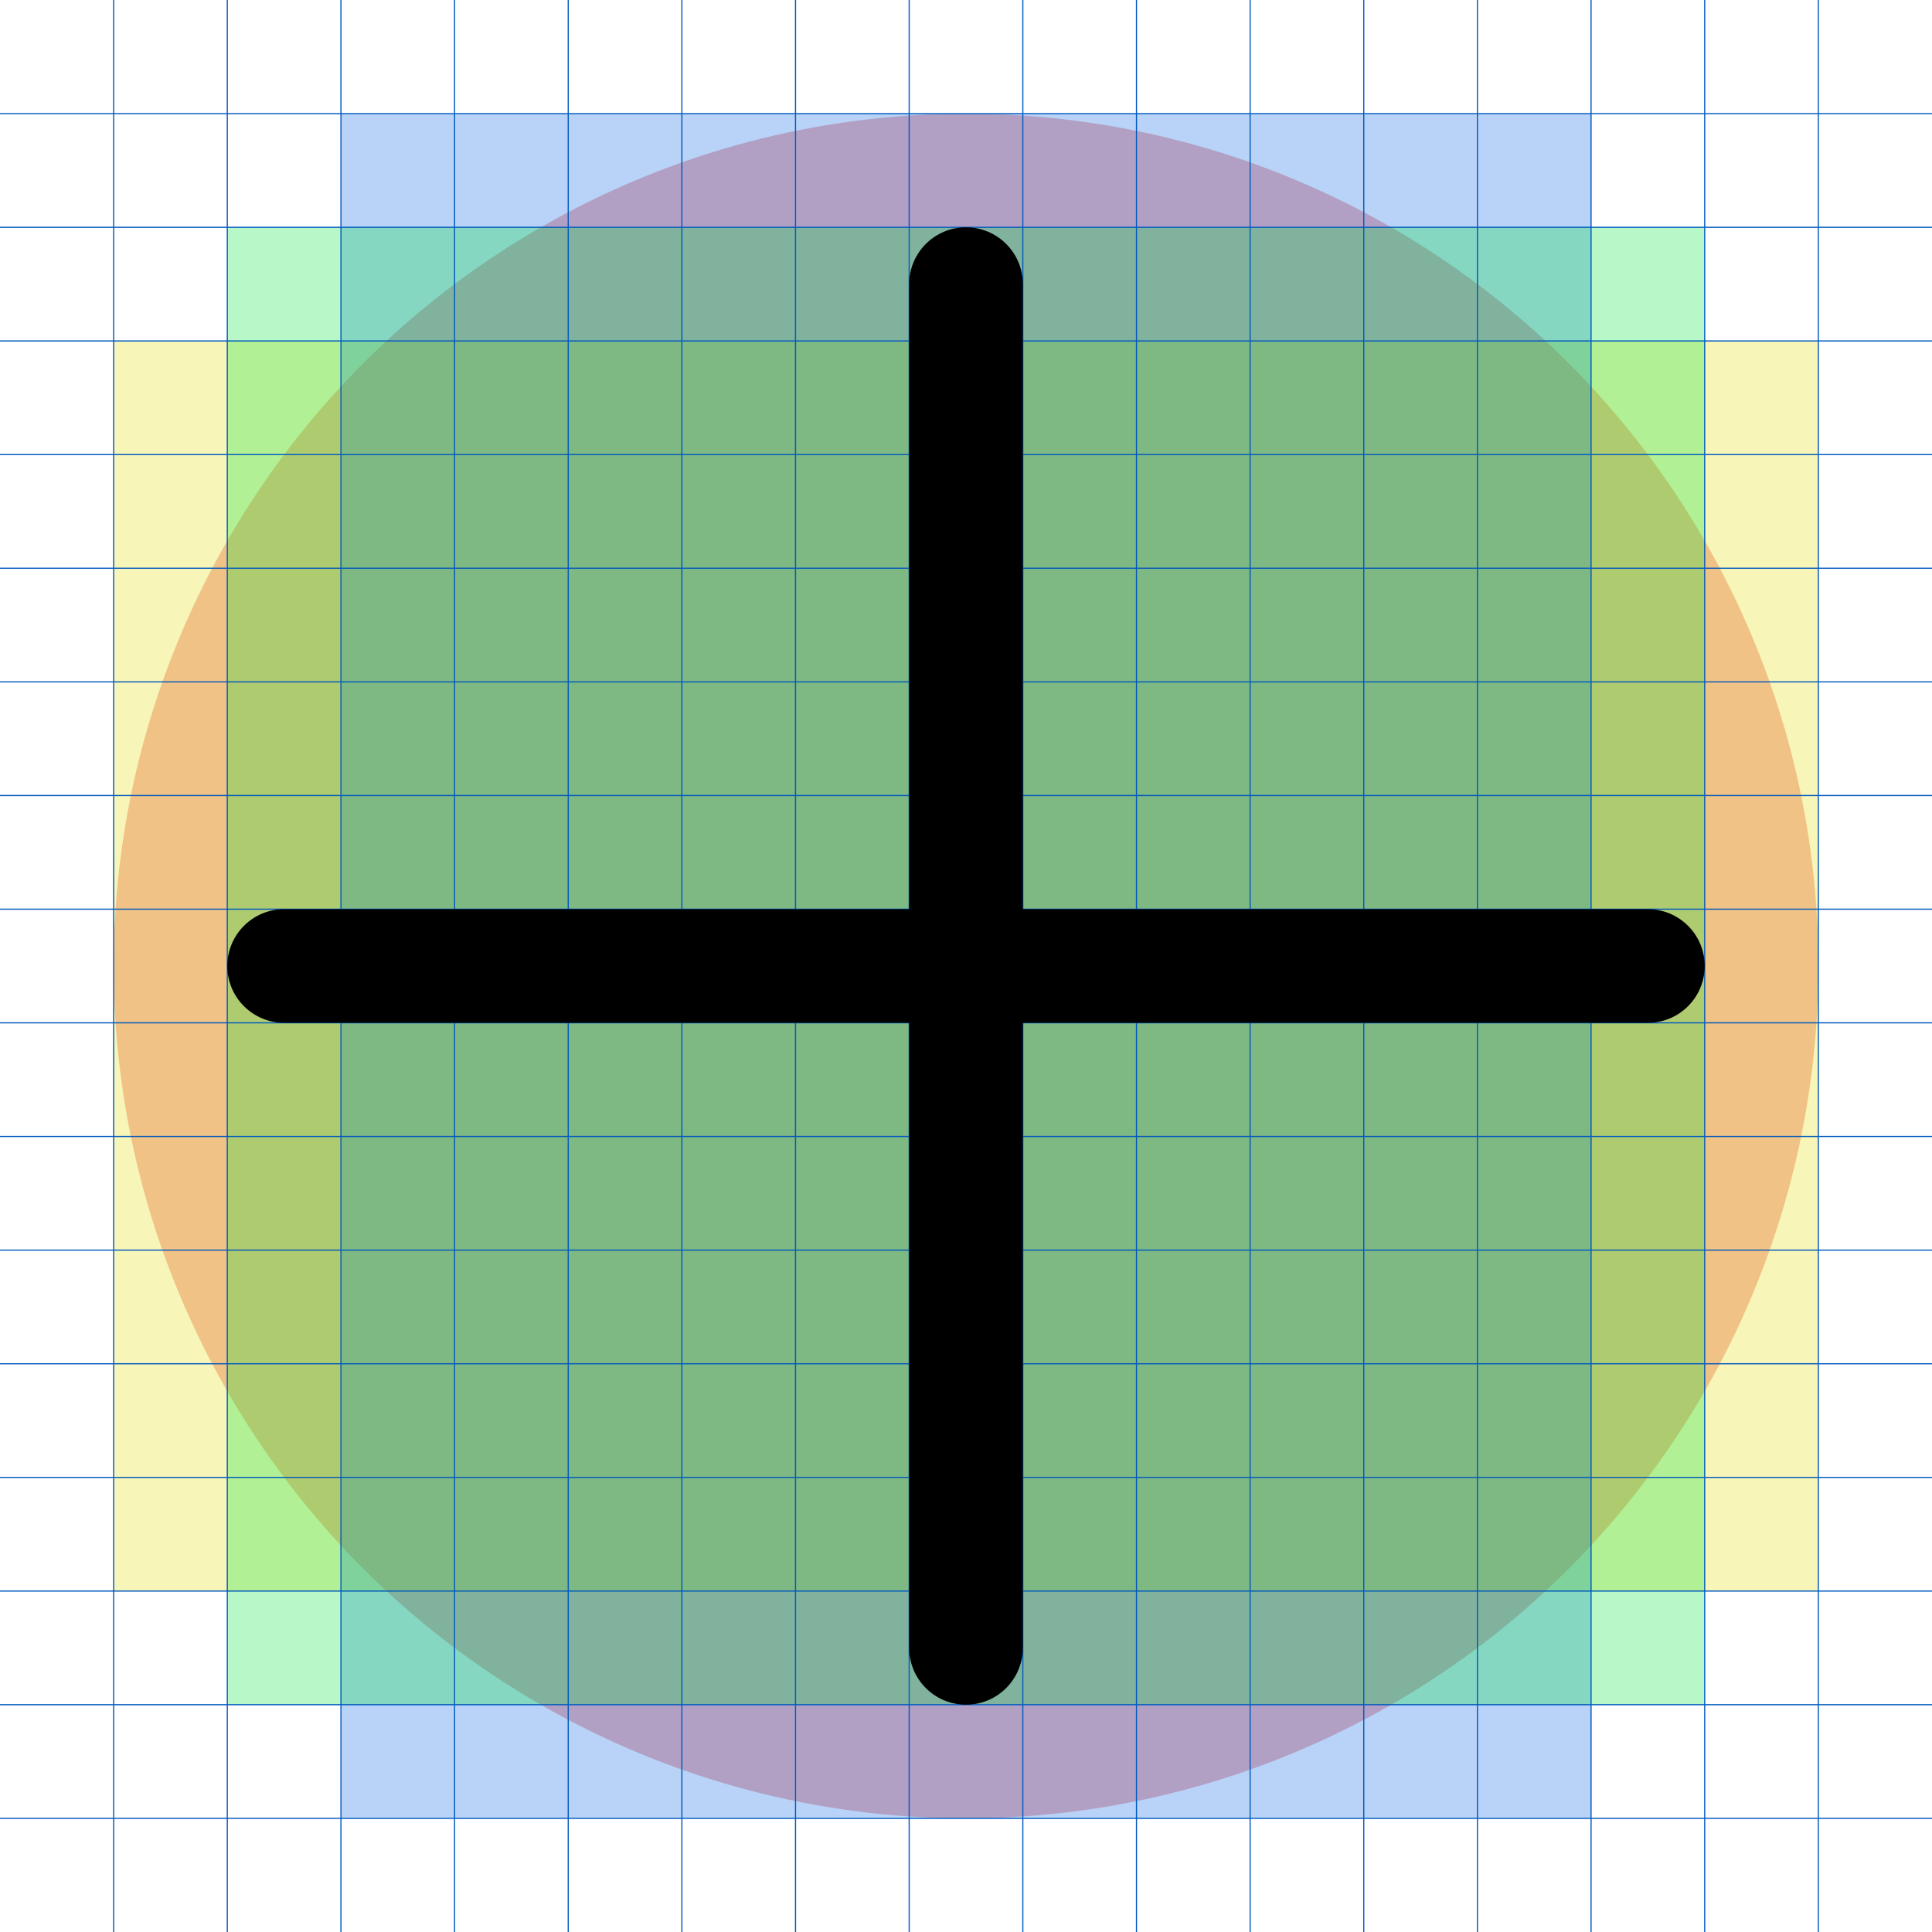 <?xml version="1.0" encoding="UTF-8" standalone="no"?>
<!-- Created with Inkscape (http://www.inkscape.org/) -->

<svg
   width="17"
   height="17"
   viewBox="0 0 17 17"
   version="1.1"
   id="svg5"
   sodipodi:docname="icon-template.svg"
   inkscape:version="1.3 (0e150ed6c4, 2023-07-21)"
   xmlns:inkscape="http://www.inkscape.org/namespaces/inkscape"
   xmlns:sodipodi="http://sodipodi.sourceforge.net/DTD/sodipodi-0.dtd"
   xmlns="http://www.w3.org/2000/svg"
   xmlns:svg="http://www.w3.org/2000/svg">
  <sodipodi:namedview
     id="namedview1"
     pagecolor="#ffffff"
     bordercolor="#999999"
     borderopacity="1"
     inkscape:showpageshadow="0"
     inkscape:pageopacity="0"
     inkscape:pagecheckerboard="0"
     inkscape:deskcolor="#d1d1d1"
     inkscape:zoom="47.376156"
     inkscape:cx="4.6964553"
     inkscape:cy="5.7940539"
     inkscape:window-width="2560"
     inkscape:window-height="1371"
     inkscape:window-x="0"
     inkscape:window-y="32"
     inkscape:window-maximized="1"
     inkscape:current-layer="svg5" />
  <defs
     id="defs2" />
  <circle
     style="opacity:0.561;fill:#e10000;fill-opacity:0.5;stroke-width:0.388px;-inkscape-stroke:none;stop-color:#000000"
     id="path1308"
     cx="8.5"
     cy="8.5"
     r="7.5" />
  <rect
     style="opacity:0.561;fill:#e1dc00;fill-opacity:0.5;stroke-width:0.159px;-inkscape-stroke:none;stop-color:#000000"
     id="rect858-3"
     width="15"
     height="11"
     x="1"
     y="3" />
  <rect
     style="opacity:0.561;fill:#0063e1;fill-opacity:0.5;stroke-width:0.159px;-inkscape-stroke:none;stop-color:#000000"
     id="rect858-3-6"
     width="15"
     height="11"
     x="1"
     y="-14"
     transform="rotate(90)" />
  <rect
     style="opacity:0.561;fill:#00e139;fill-opacity:0.5;stroke-width:0.161px;-inkscape-stroke:none;stop-color:#000000"
     id="rect858-3-6-3"
     width="13"
     height="13"
     x="2"
     y="-15"
     transform="rotate(90)" />
  <path
     style="fill:none;stroke:#0059be;stroke-width:0.01;stroke-linecap:butt;stroke-linejoin:miter;stroke-opacity:1;stroke-miterlimit:4;stroke-dasharray:none"
     d="M 1,0 V 17"
     id="path868" />
  <path
     style="fill:none;stroke:#0059be;stroke-width:0.01;stroke-linecap:butt;stroke-linejoin:miter;stroke-miterlimit:4;stroke-dasharray:none;stroke-opacity:1"
     d="M 2,0 V 17"
     id="path868-5" />
  <path
     style="fill:none;stroke:#0059be;stroke-width:0.01;stroke-linecap:butt;stroke-linejoin:miter;stroke-miterlimit:4;stroke-dasharray:none;stroke-opacity:1"
     d="M 3,0 V 17"
     id="path868-6" />
  <path
     style="fill:none;stroke:#0059be;stroke-width:0.01;stroke-linecap:butt;stroke-linejoin:miter;stroke-miterlimit:4;stroke-dasharray:none;stroke-opacity:1"
     d="M 4,0 V 17"
     id="path868-2" />
  <path
     style="fill:none;stroke:#0059be;stroke-width:0.01;stroke-linecap:butt;stroke-linejoin:miter;stroke-miterlimit:4;stroke-dasharray:none;stroke-opacity:1"
     d="M 5,0 V 17"
     id="path868-8" />
  <path
     style="fill:none;stroke:#0059be;stroke-width:0.01;stroke-linecap:butt;stroke-linejoin:miter;stroke-miterlimit:4;stroke-dasharray:none;stroke-opacity:1"
     d="M 6,0 V 17"
     id="path868-4" />
  <path
     style="fill:none;stroke:#0059be;stroke-width:0.01;stroke-linecap:butt;stroke-linejoin:miter;stroke-miterlimit:4;stroke-dasharray:none;stroke-opacity:1"
     d="M 7,0 V 17"
     id="path868-7" />
  <path
     style="fill:none;stroke:#0059be;stroke-width:0.01;stroke-linecap:butt;stroke-linejoin:miter;stroke-miterlimit:4;stroke-dasharray:none;stroke-opacity:1"
     d="M 8,0 V 17"
     id="path868-24" />
  <path
     style="fill:none;stroke:#0059be;stroke-width:0.01;stroke-linecap:butt;stroke-linejoin:miter;stroke-miterlimit:4;stroke-dasharray:none;stroke-opacity:1"
     d="M 9,0 V 17"
     id="path868-0" />
  <path
     style="fill:none;stroke:#0059be;stroke-width:0.01;stroke-linecap:butt;stroke-linejoin:miter;stroke-miterlimit:4;stroke-dasharray:none;stroke-opacity:1"
     d="M 10,0 V 17"
     id="path868-62" />
  <path
     style="fill:none;stroke:#0059be;stroke-width:0.01;stroke-linecap:butt;stroke-linejoin:miter;stroke-miterlimit:4;stroke-dasharray:none;stroke-opacity:1"
     d="M 11,0 V 17"
     id="path868-9" />
  <path
     style="fill:none;stroke:#0059be;stroke-width:0.01;stroke-linecap:butt;stroke-linejoin:miter;stroke-miterlimit:4;stroke-dasharray:none;stroke-opacity:1"
     d="M 12,0 V 17"
     id="path868-90" />
  <path
     style="fill:none;stroke:#0059be;stroke-width:0.01;stroke-linecap:butt;stroke-linejoin:miter;stroke-miterlimit:4;stroke-dasharray:none;stroke-opacity:1"
     d="M 13,0 V 17"
     id="path868-81" />
  <path
     style="fill:none;stroke:#0059be;stroke-width:0.01;stroke-linecap:butt;stroke-linejoin:miter;stroke-miterlimit:4;stroke-dasharray:none;stroke-opacity:1"
     d="M 14,0 V 17"
     id="path868-3" />
  <path
     style="fill:none;stroke:#0059be;stroke-width:0.01;stroke-linecap:butt;stroke-linejoin:miter;stroke-miterlimit:4;stroke-dasharray:none;stroke-opacity:1"
     d="M 15,0 V 17"
     id="path868-1" />
  <path
     style="fill:none;stroke:#0059be;stroke-width:0.01;stroke-linecap:butt;stroke-linejoin:miter;stroke-miterlimit:4;stroke-dasharray:none;stroke-opacity:1"
     d="M 16,0 V 17"
     id="path868-10" />
  <path
     style="fill:none;stroke:#0059be;stroke-width:0.01;stroke-linecap:butt;stroke-linejoin:miter;stroke-opacity:1;font-variation-settings:normal;opacity:1;vector-effect:none;fill-opacity:1;stroke-miterlimit:4;stroke-dasharray:none;stroke-dashoffset:0;-inkscape-stroke:none;stop-color:#000000;stop-opacity:1"
     d="M 0,1 H 17"
     id="path1205" />
  <path
     style="font-variation-settings:normal;vector-effect:none;fill:none;fill-opacity:1;stroke:#0059be;stroke-width:0.01;stroke-linecap:butt;stroke-linejoin:miter;stroke-miterlimit:4;stroke-dasharray:none;stroke-dashoffset:0;stroke-opacity:1;-inkscape-stroke:none;stop-color:#000000"
     d="M 0,2 H 17"
     id="path1205-1" />
  <path
     style="font-variation-settings:normal;vector-effect:none;fill:none;fill-opacity:1;stroke:#0059be;stroke-width:0.01;stroke-linecap:butt;stroke-linejoin:miter;stroke-miterlimit:4;stroke-dasharray:none;stroke-dashoffset:0;stroke-opacity:1;-inkscape-stroke:none;stop-color:#000000"
     d="M 0,3 H 17"
     id="path1205-9" />
  <path
     style="font-variation-settings:normal;vector-effect:none;fill:none;fill-opacity:1;stroke:#0059be;stroke-width:0.01;stroke-linecap:butt;stroke-linejoin:miter;stroke-miterlimit:4;stroke-dasharray:none;stroke-dashoffset:0;stroke-opacity:1;-inkscape-stroke:none;stop-color:#000000"
     d="M 0,4 H 17"
     id="path1205-6" />
  <path
     style="font-variation-settings:normal;vector-effect:none;fill:none;fill-opacity:1;stroke:#0059be;stroke-width:0.01;stroke-linecap:butt;stroke-linejoin:miter;stroke-miterlimit:4;stroke-dasharray:none;stroke-dashoffset:0;stroke-opacity:1;-inkscape-stroke:none;stop-color:#000000"
     d="M 0,5 H 17"
     id="path1205-93" />
  <path
     style="font-variation-settings:normal;vector-effect:none;fill:none;fill-opacity:1;stroke:#0059be;stroke-width:0.01;stroke-linecap:butt;stroke-linejoin:miter;stroke-miterlimit:4;stroke-dasharray:none;stroke-dashoffset:0;stroke-opacity:1;-inkscape-stroke:none;stop-color:#000000"
     d="M 0,6 H 17"
     id="path1205-3" />
  <path
     style="font-variation-settings:normal;vector-effect:none;fill:none;fill-opacity:1;stroke:#0059be;stroke-width:0.01;stroke-linecap:butt;stroke-linejoin:miter;stroke-miterlimit:4;stroke-dasharray:none;stroke-dashoffset:0;stroke-opacity:1;-inkscape-stroke:none;stop-color:#000000"
     d="M 0,7 H 17"
     id="path1205-8" />
  <path
     style="font-variation-settings:normal;vector-effect:none;fill:none;fill-opacity:1;stroke:#0059be;stroke-width:0.01;stroke-linecap:butt;stroke-linejoin:miter;stroke-miterlimit:4;stroke-dasharray:none;stroke-dashoffset:0;stroke-opacity:1;-inkscape-stroke:none;stop-color:#000000"
     d="M 0,8 H 17"
     id="path1205-0" />
  <path
     style="font-variation-settings:normal;vector-effect:none;fill:none;fill-opacity:1;stroke:#0059be;stroke-width:0.01;stroke-linecap:butt;stroke-linejoin:miter;stroke-miterlimit:4;stroke-dasharray:none;stroke-dashoffset:0;stroke-opacity:1;-inkscape-stroke:none;stop-color:#000000"
     d="M 0,9 H 17"
     id="path1205-5" />
  <path
     style="font-variation-settings:normal;vector-effect:none;fill:none;fill-opacity:1;stroke:#0059be;stroke-width:0.01;stroke-linecap:butt;stroke-linejoin:miter;stroke-miterlimit:4;stroke-dasharray:none;stroke-dashoffset:0;stroke-opacity:1;-inkscape-stroke:none;stop-color:#000000"
     d="M 0,10 H 17"
     id="path1205-66" />
  <path
     style="font-variation-settings:normal;vector-effect:none;fill:none;fill-opacity:1;stroke:#0059be;stroke-width:0.01;stroke-linecap:butt;stroke-linejoin:miter;stroke-miterlimit:4;stroke-dasharray:none;stroke-dashoffset:0;stroke-opacity:1;-inkscape-stroke:none;stop-color:#000000"
     d="M 0,11 H 17"
     id="path1205-4" />
  <path
     style="font-variation-settings:normal;vector-effect:none;fill:none;fill-opacity:1;stroke:#0059be;stroke-width:0.01;stroke-linecap:butt;stroke-linejoin:miter;stroke-miterlimit:4;stroke-dasharray:none;stroke-dashoffset:0;stroke-opacity:1;-inkscape-stroke:none;stop-color:#000000"
     d="M 0,12 H 17"
     id="path1205-00" />
  <path
     style="font-variation-settings:normal;vector-effect:none;fill:none;fill-opacity:1;stroke:#0059be;stroke-width:0.01;stroke-linecap:butt;stroke-linejoin:miter;stroke-miterlimit:4;stroke-dasharray:none;stroke-dashoffset:0;stroke-opacity:1;-inkscape-stroke:none;stop-color:#000000"
     d="M 0,13 H 17"
     id="path1205-46" />
  <path
     style="font-variation-settings:normal;vector-effect:none;fill:none;fill-opacity:1;stroke:#0059be;stroke-width:0.01;stroke-linecap:butt;stroke-linejoin:miter;stroke-miterlimit:4;stroke-dasharray:none;stroke-dashoffset:0;stroke-opacity:1;-inkscape-stroke:none;stop-color:#000000"
     d="M 0,14 H 17"
     id="path1205-2" />
  <path
     style="font-variation-settings:normal;vector-effect:none;fill:none;fill-opacity:1;stroke:#0059be;stroke-width:0.01;stroke-linecap:butt;stroke-linejoin:miter;stroke-miterlimit:4;stroke-dasharray:none;stroke-dashoffset:0;stroke-opacity:1;-inkscape-stroke:none;stop-color:#000000"
     d="M 0,15 H 17"
     id="path1205-67" />
  <path
     style="font-variation-settings:normal;vector-effect:none;fill:none;fill-opacity:1;stroke:#0059be;stroke-width:0.01;stroke-linecap:butt;stroke-linejoin:miter;stroke-miterlimit:4;stroke-dasharray:none;stroke-dashoffset:0;stroke-opacity:1;-inkscape-stroke:none;stop-color:#000000"
     d="M 0,16 H 17"
     id="path1205-56" />
  <path
     id="path1584"
     style="color:#000000;fill:#000000;stroke-linecap:round;-inkscape-stroke:none"
     d="M 8.5 2 C 8.224 2 8 2.224 8 2.5 L 8 8 L 2.5 8 C 2.224 8 2 8.224 2 8.5 C 2 8.776 2.224 9 2.5 9 L 8 9 L 8 14.5 C 8 14.776 8.224 15 8.5 15 C 8.776 15 9 14.776 9 14.5 L 9 9 L 14.5 9 C 14.776 9 15 8.776 15 8.5 C 15 8.224 14.776 8 14.5 8 L 9 8 L 9 2.5 C 9 2.224 8.776 2 8.5 2 z " />
</svg>
